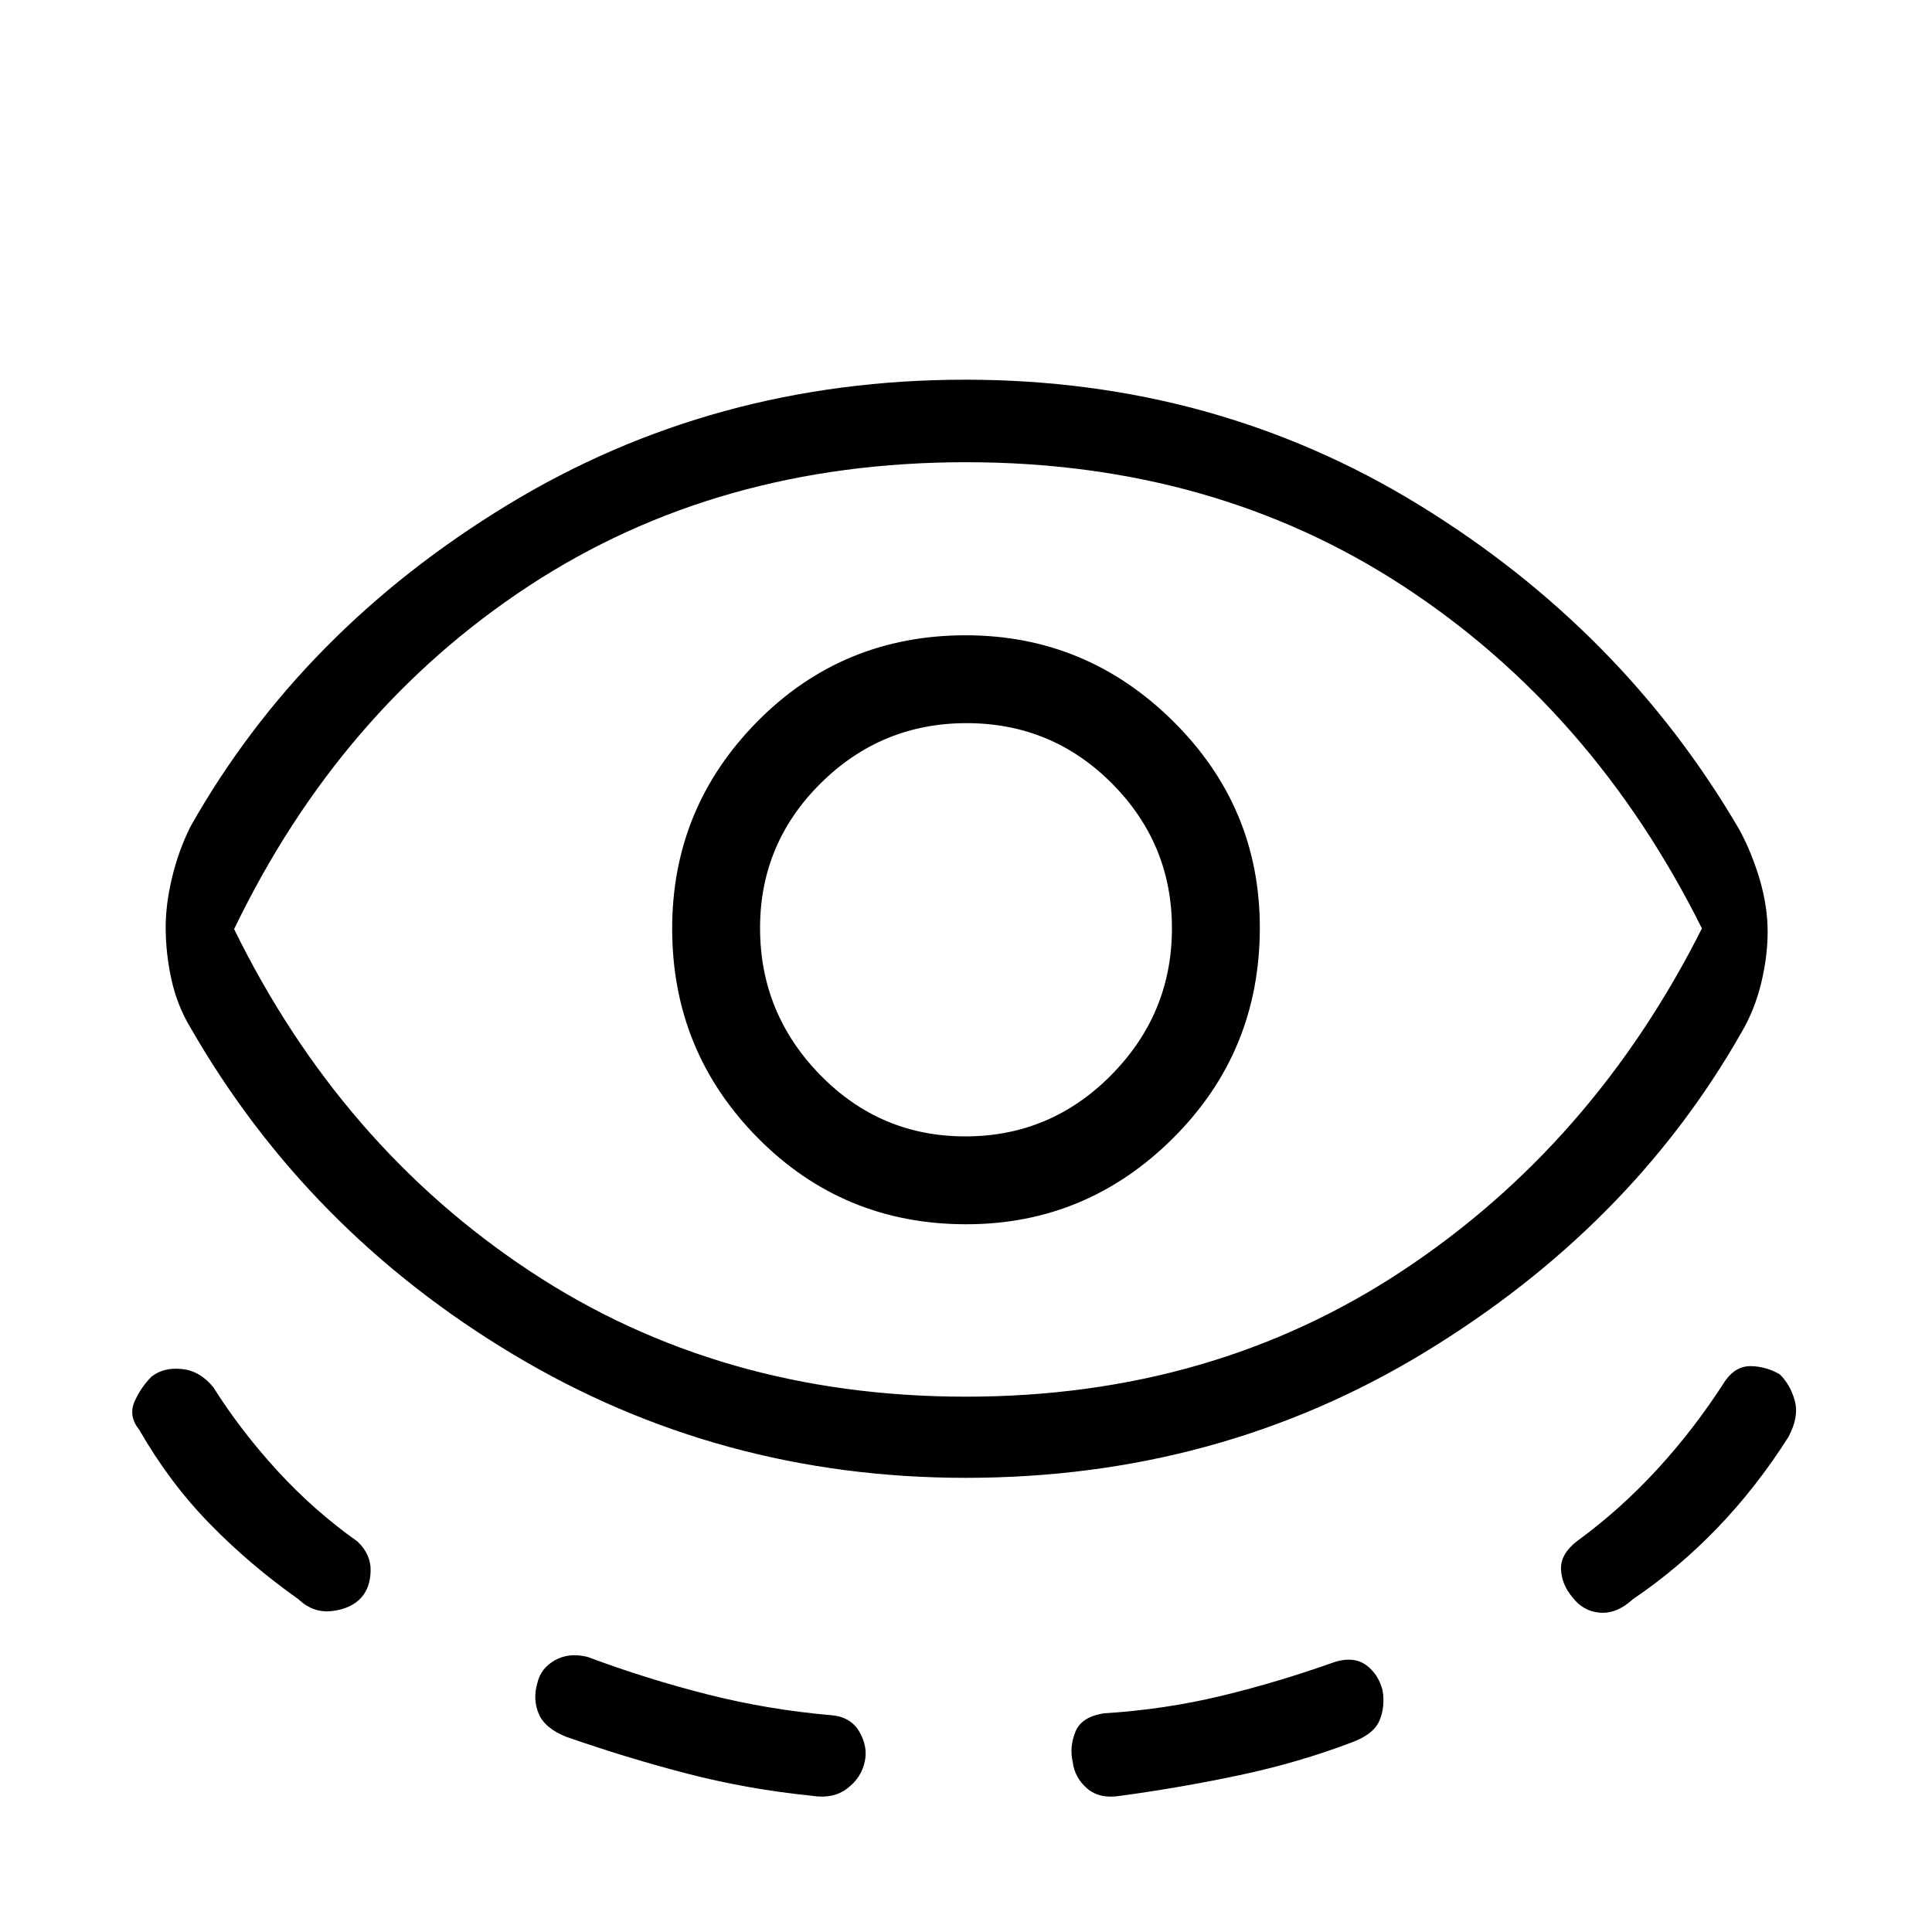 <svg xmlns="http://www.w3.org/2000/svg" height="40" viewBox="0 -960 960 960" width="40"><path d="M479.84-225.67Q357.33-225.67 255-287T94.67-449.33q-6.59-10.92-9.46-23.86-2.88-12.95-2.88-26.14 0-11.52 3.21-24.81 3.2-13.28 9.13-25.19Q149.67-646.67 252-709q102.33-62.33 227.67-62.33 124 0 225.33 62.16Q806.33-647 864.33-547.67q6.23 11.58 10.12 24.86 3.88 13.28 3.88 25.81 0 12.18-3.2 25.47-3.21 13.28-9.8 24.53-55 96.67-157.49 159-102.5 62.33-228 62.33Zm-300.17 59.34q-5 5.66-14.5 6.83t-16.84-5.83q-24.25-17.13-44.24-37.65-19.98-20.52-34.76-46.35-5.66-7-2.5-14.17 3.17-7.17 8.5-12.5 6-4.67 15.05-3.74 9.05.93 15.62 9.07 13.67 21.67 31.85 41.5 18.18 19.84 39.82 35.17 6.66 6.33 6.5 14.5-.17 8.17-4.5 13.17ZM480-266q122.33 0 217-62.67 94.67-62.66 148.67-170-54-108.33-148.24-170-94.25-61.66-217.43-61.66-123.67 0-217.5 61.66Q168.67-607 116.33-498.33q52.84 107.72 147.09 170.03Q357.67-266 480-266ZM429.67-84.57Q428-76.67 421-71.33q-7 5.33-17.33 3.66-32.04-3.21-62.21-11.03-30.16-7.82-60.13-18.3-10.66-4.27-13.66-11.47-3-7.2-.67-15.2 1.67-7.33 8.67-11.33t16.33-1.67q29.19 10.9 59.46 18.59 30.27 7.68 62.21 10.41 9.33 1 13.5 8.43 4.16 7.42 2.5 14.67Zm50.45-267.1q59.88 0 102.88-42.9 43-42.9 43-104.5 0-59.93-43.12-102.6-43.12-42.66-103-42.66-61.21 0-103.55 42.84Q334-558.64 334-498.57q0 60.9 42.45 103.9 42.45 43 103.67 43Zm-.43-43.66q-42.36 0-72.19-30.58t-29.83-72.97q0-42.06 30.14-71.92 30.15-29.87 72.5-29.87 42.36 0 72.19 29.94 29.83 29.95 29.83 72 0 42.4-30.14 72.9-30.15 30.5-72.5 30.5ZM533-84.57q-1.67-7.25 1.33-14.84t14.34-9.26q30.12-1.88 58.36-8.7 28.23-6.82 56.64-16.96Q673-137 679-132.5t8 12.5q1.33 8-1.5 14.83-2.83 6.84-13.5 10.84-26.78 10.2-56.22 16.43-29.45 6.23-59.11 10.23-10.34 1.67-16.5-3.66Q534-76.67 533-84.57Zm248.33-81.76q-5.33-6.34-5.66-13.84-.34-7.5 7.66-13.83 21.72-15.82 40.23-36 18.52-20.18 33.77-44 5.21-7.33 12.78-7.17 7.56.17 14.22 4.05 5.34 5.21 7.5 13.17Q894-256 888.67-246q-15.85 24.98-35.26 45.16-19.41 20.17-42.08 35.51-8 7.33-16.33 6.66-8.33-.66-13.67-7.66ZM481-498.33Z"/></svg>
